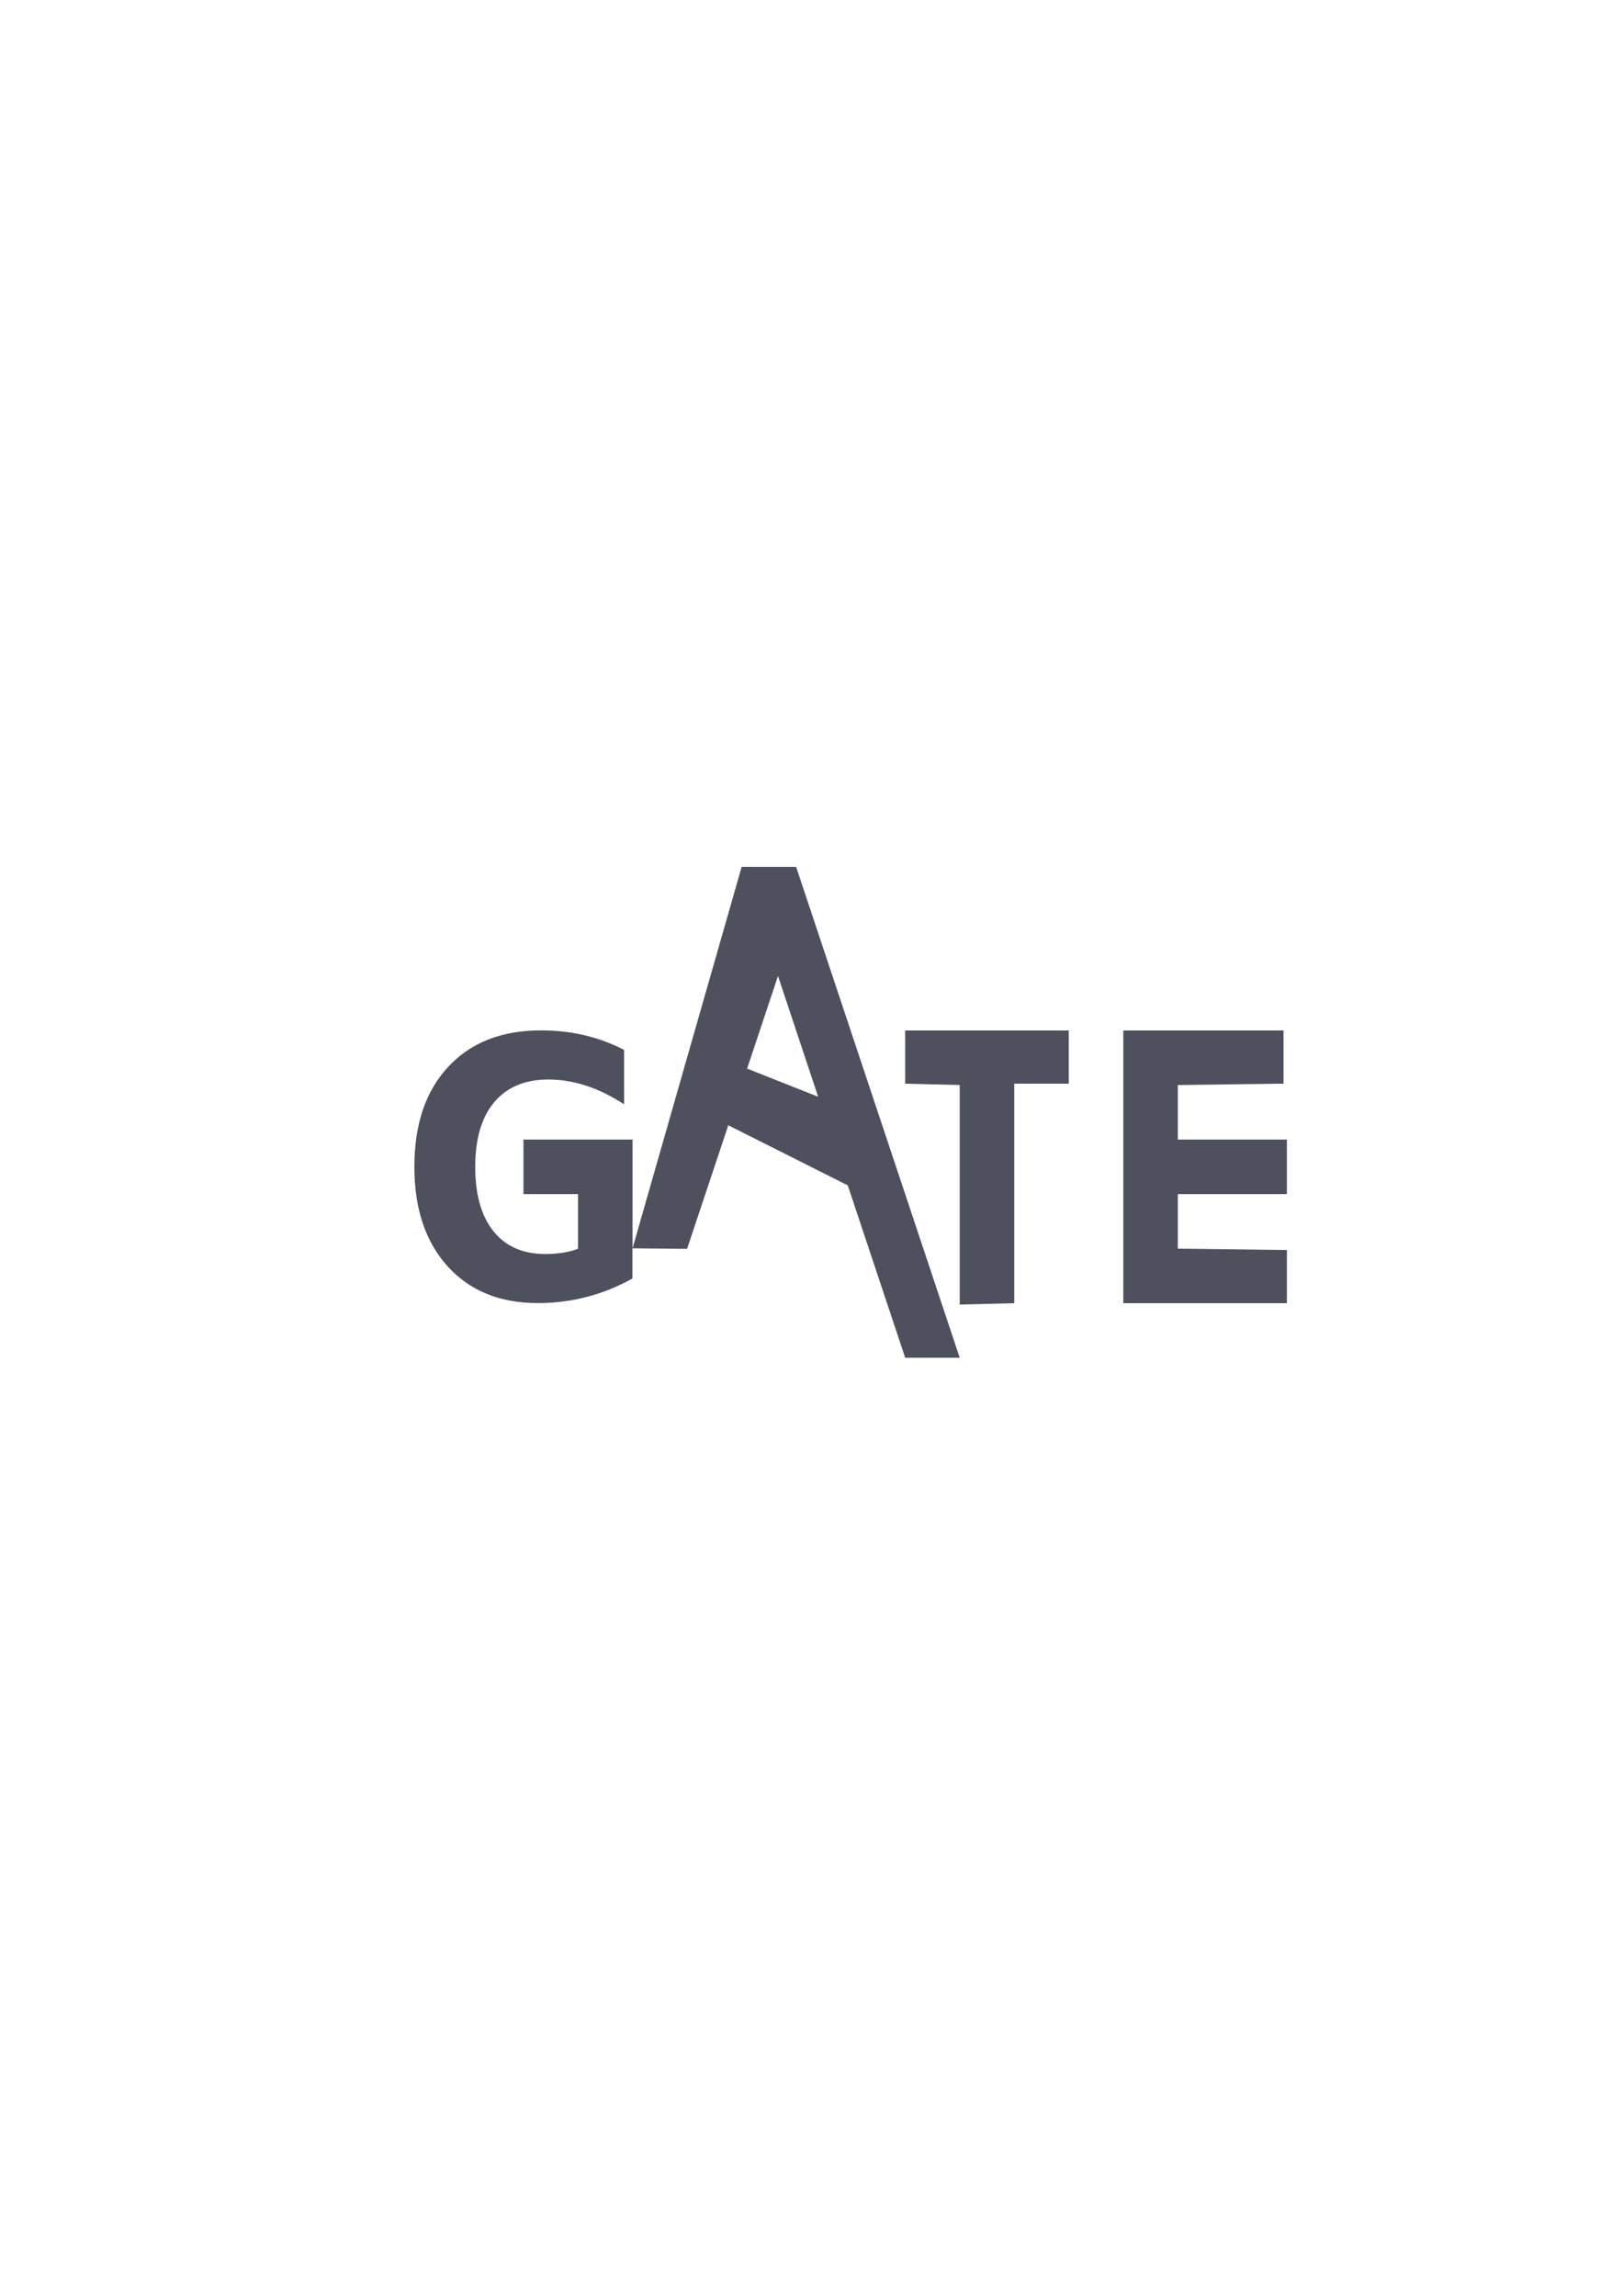 <?xml version="1.0" encoding="UTF-8" standalone="no"?>
<!-- Created with Inkscape (http://www.inkscape.org/) -->

<svg
   xmlns:dc="http://purl.org/dc/elements/1.1/"
   xmlns:cc="http://creativecommons.org/ns#"
   xmlns:rdf="http://www.w3.org/1999/02/22-rdf-syntax-ns#"
   xmlns:svg="http://www.w3.org/2000/svg"
   xmlns="http://www.w3.org/2000/svg"
   xmlns:sodipodi="http://sodipodi.sourceforge.net/DTD/sodipodi-0.dtd"
   xmlns:inkscape="http://www.inkscape.org/namespaces/inkscape"
   width="210mm"
   height="297mm"
   viewBox="0 0 744.094 1052.362"
   id="svg2"
   version="1.1"
   inkscape:version="0.91 r13725"
   inkscape:export-xdpi="3.5999999"
   inkscape:export-ydpi="3.5999999"
   sodipodi:docname="gate-logo.svg"
   inkscape:export-filename="D:\Dokumente\Arbeit\RRZE\github\bicons\16x16\logos\gate-logo.png">
  <title
     id="title4247">gate logo</title>
  <defs
     id="defs4">
    <linearGradient
       id="linearGradient2224">
      <stop
         id="stop2226"
         offset="0"
         style="stop-color:#7c7c7c;stop-opacity:1;" />
      <stop
         id="stop2228"
         offset="1"
         style="stop-color:#b8b8b8;stop-opacity:1;" />
    </linearGradient>
    <linearGradient
       id="linearGradient15218">
      <stop
         id="stop15220"
         offset="0"
         style="stop-color:#eeeeef;stop-opacity:1;" />
      <stop
         id="stop2736"
         offset="0.599"
         style="stop-color:#d3d7cf;stop-opacity:1;" />
      <stop
         id="stop2738"
         offset="0.828"
         style="stop-color:#ffffff;stop-opacity:1;" />
      <stop
         id="stop15222"
         offset="1"
         style="stop-color:#d3d7cf;stop-opacity:1;" />
    </linearGradient>
    <pattern
       y="0"
       x="0"
       height="6"
       width="6"
       patternUnits="userSpaceOnUse"
       id="EMFhbasepattern" />
    <pattern
       y="0"
       x="0"
       height="6"
       width="6"
       patternUnits="userSpaceOnUse"
       id="EMFhbasepattern-5" />
    <linearGradient
       id="linearGradient4501">
      <stop
         style="stop-color:#ffffff;stop-opacity:1;"
         offset="0"
         id="stop4503" />
      <stop
         id="stop4511"
         offset="0.256"
         style="stop-color:#bfbfbf;stop-opacity:1;" />
      <stop
         id="stop4509"
         offset="0.503"
         style="stop-color:#7f7f7f;stop-opacity:1;" />
      <stop
         style="stop-color:#252525;stop-opacity:1;"
         offset="1"
         id="stop4505" />
    </linearGradient>
    <clipPath
       clipPathUnits="userSpaceOnUse"
       id="clipPath9585">
      <g
         id="g9587"
         transform="translate(9.596,-324.648)">
        <path
           sodipodi:nodetypes="ccccccccccccc"
           inkscape:connector-curvature="0"
           id="path9589"
           style="font-style:normal;font-weight:normal;font-size:144px;line-height:125%;font-family:Sans;letter-spacing:0px;word-spacing:0px;fill:url(#linearGradient9597);fill-opacity:1;stroke:none"
           d="m 97.839,673.192 26.51,6.238 -12.918,-47.746 z M 129.151,581.788 195.304,819.614 159.26,811.789 133.425,710.736 90.884,701.034 63.732,791.12 30.587,783.752 95.281,575.014 Z" />
        <path
           d="m -5.121,741.421 -24.682,0 0,-24.616 51.647,0.4 -0.4,55.823 c -6.306,4.474 -14.059,9.869 -21.659,12.186 -7.6,2.264 -15.712,3.396 -24.336,3.396 -18.865,0 -33.634,-5.498 -44.306,-16.494 -10.618,-11.05 -16.727,-25.212 -16.727,-44.885 -9e-6,-19.727 6.109,-36.289 16.727,-47.284 10.672,-11.049 25.441,-16.574 44.306,-16.574 7.869,1.2e-4 15.335,0.97 22.396,2.911 7.115,1.941 17.222,6.456 23.205,10.229 l 0.8,32.576 c -6.037,-5.12 -18.008,-13.032 -24.8,-15.62 -6.792,-2.587 -13.134,-5.08 -20.626,-5.08 -14.769,1.1e-4 -19.875,3.724 -24.115,6.773 -7.384,8.247 -10.912,17.35 -10.277,33.669 0.4,10.281 3.692,19.345 9.077,25.592 7.438,8.247 10.146,7.572 16.52,9.331 15.57,0.959 17.241,-0.604 27.049,-2.306 z"
           style="font-style:normal;font-weight:normal;font-size:144px;line-height:125%;font-family:Sans;letter-spacing:0px;word-spacing:0px;fill:#babdb6;fill-opacity:1;stroke:none"
           id="path9591"
           inkscape:connector-curvature="0"
           sodipodi:nodetypes="ccccccscsccccccccscccc" />
        <path
           sodipodi:nodetypes="ccccccccc"
           inkscape:connector-curvature="0"
           id="path9593"
           style="font-style:normal;font-weight:normal;font-size:144px;line-height:125%;font-family:Sans;letter-spacing:0px;word-spacing:0px;fill:#babdb6;fill-opacity:1;stroke:none"
           d="m 329.638,671.401 0.2,24.605 -37.609,0.4 0.2,92.766 -27.208,0 0.4,-93.166 -37.609,0.4 0,-25.004 z" />
        <path
           sodipodi:nodetypes="ccccccccccccc"
           inkscape:connector-curvature="0"
           id="path9595"
           style="font-style:normal;font-weight:normal;font-size:144px;line-height:125%;font-family:Sans;letter-spacing:0px;word-spacing:0px;fill:#babdb6;fill-opacity:1;stroke:none"
           d="m 338.415,671.571 79.329,-0.283 0.283,25.243 -52.417,-0.283 -0.283,18.364 50.545,-0.565 -0.565,25.526 -49.979,-0.283 0,25.018 54.398,0.283 -0.565,24.678 -80.745,-0.283 0,-117.416" />
      </g>
    </clipPath>
    <linearGradient
       id="linearGradient9625">
      <stop
         id="stop9635"
         offset="0"
         style="stop-color:#2e3436;stop-opacity:1;" />
      <stop
         id="stop9633"
         offset="0.5"
         style="stop-color:#ffffff;stop-opacity:1;" />
      <stop
         style="stop-color:#2e3436;stop-opacity:1;"
         offset="1"
         id="stop9629" />
    </linearGradient>
  </defs>
  <sodipodi:namedview
     id="base"
     pagecolor="#ffffff"
     bordercolor="#666666"
     borderopacity="1.0"
     inkscape:pageopacity="0.0"
     inkscape:pageshadow="2"
     inkscape:zoom="1"
     inkscape:cx="424.20654"
     inkscape:cy="577.57224"
     inkscape:document-units="px"
     inkscape:current-layer="layer1"
     showgrid="false"
     showguides="true"
     inkscape:guide-bbox="true"
     inkscape:window-width="1600"
     inkscape:window-height="837"
     inkscape:window-x="-4"
     inkscape:window-y="-4"
     inkscape:window-maximized="1"
     inkscape:snap-bbox="true"
     inkscape:bbox-nodes="true">
    <sodipodi:guide
       position="560,730"
       orientation="0,1"
       id="guide3338" />
    <sodipodi:guide
       position="560,330"
       orientation="0,1"
       id="guide3340" />
    <sodipodi:guide
       position="190,475"
       orientation="1,0"
       id="guide3344" />
    <sodipodi:guide
       position="590,451"
       orientation="1,0"
       id="guide3346" />
    <inkscape:grid
       type="xygrid"
       id="grid3440" />
    <sodipodi:guide
       position="-111.016,704.985"
       orientation="0,1"
       id="guide4151" />
    <sodipodi:guide
       position="54.25,355"
       orientation="0,1"
       id="guide4153" />
    <sodipodi:guide
       position="215,442"
       orientation="1,0"
       id="guide4155" />
    <sodipodi:guide
       position="564.978,467.398"
       orientation="1,0"
       id="guide4157" />
  </sodipodi:namedview>
  <g
     inkscape:label="Ebene 1"
     inkscape:groupmode="layer"
     id="layer1">
    <g
       id="g4449"
       transform="matrix(25,0,0,25,-11710,-11861.693)">
      <path
         id="path4205"
         d="m 482,490.362 0,0.004 -2,6.99 1,0.01 0.756,-2.266 2.191,1.102 1.053,3.16 1,0 -3,-9 -1,0 z m -2,6.994 0,-1.994 -2,0 0,1 1,0 0,1 c -0.077,0.035 -0.186,0.059 -0.283,0.076 -0.095,0.013 -0.199,0.023 -0.311,0.023 -0.413,0 -0.731,-0.138 -0.955,-0.416 -0.224,-0.278 -0.336,-0.672 -0.336,-1.182 0,-0.514 0.116,-0.91 0.348,-1.186 0.233,-0.278 0.565,-0.416 0.994,-0.416 0.232,0 0.462,0.038 0.691,0.113 0.232,0.075 0.464,0.189 0.697,0.342 l 0,-0.998 c -0.226,-0.118 -0.467,-0.207 -0.723,-0.268 -0.254,-0.06 -0.521,-0.09 -0.799,-0.09 -0.721,0 -1.289,0.222 -1.703,0.668 -0.415,0.445 -0.621,1.057 -0.621,1.834 0,0.768 0.204,1.376 0.611,1.826 0.407,0.448 0.958,0.672 1.654,0.672 0.308,0 0.607,-0.038 0.896,-0.113 0.289,-0.075 0.569,-0.187 0.838,-0.338 l 0,-0.002 0,-0.553 z m 2.668,-4.992 0.736,2.213 -1.303,-0.516 0.566,-1.697 z M 485,493.362 l 0,0.975 1,0.025 0,4.025 1,-0.025 0,-4.025 1,0 0,-0.975 -3,0 z m 4,0 0,5 3,0 0,-0.975 -2,-0.025 0,-1 2,0 0,-1 -2,0 0,-1 1.938,-0.025 0,-0.975 -2.938,0 z"
         style="font-style:normal;font-variant:normal;font-weight:bold;font-stretch:normal;font-size:medium;line-height:125%;font-family:sans-serif;-inkscape-font-specification:'sans-serif Bold';letter-spacing:0px;word-spacing:0px;fill:#4e505d;fill-opacity:1;stroke:none;stroke-width:1px;stroke-linecap:butt;stroke-linejoin:miter;stroke-opacity:1"
         inkscape:connector-curvature="0" />
      <path
         id="rect4226"
         d="m 476,487.362 16,0 0,16 -16,0 z"
         style="color:#000000;clip-rule:nonzero;display:inline;overflow:visible;visibility:visible;opacity:1;isolation:auto;mix-blend-mode:normal;color-interpolation:sRGB;color-interpolation-filters:linearRGB;solid-color:#000000;solid-opacity:1;fill:none;fill-opacity:1;fill-rule:nonzero;stroke:none;stroke-width:2;stroke-linecap:round;stroke-linejoin:round;stroke-miterlimit:4;stroke-dasharray:none;stroke-dashoffset:0;stroke-opacity:1;color-rendering:auto;image-rendering:auto;shape-rendering:auto;text-rendering:auto;enable-background:accumulate"
         inkscape:connector-curvature="0" />
    </g>
  </g>
</svg>

